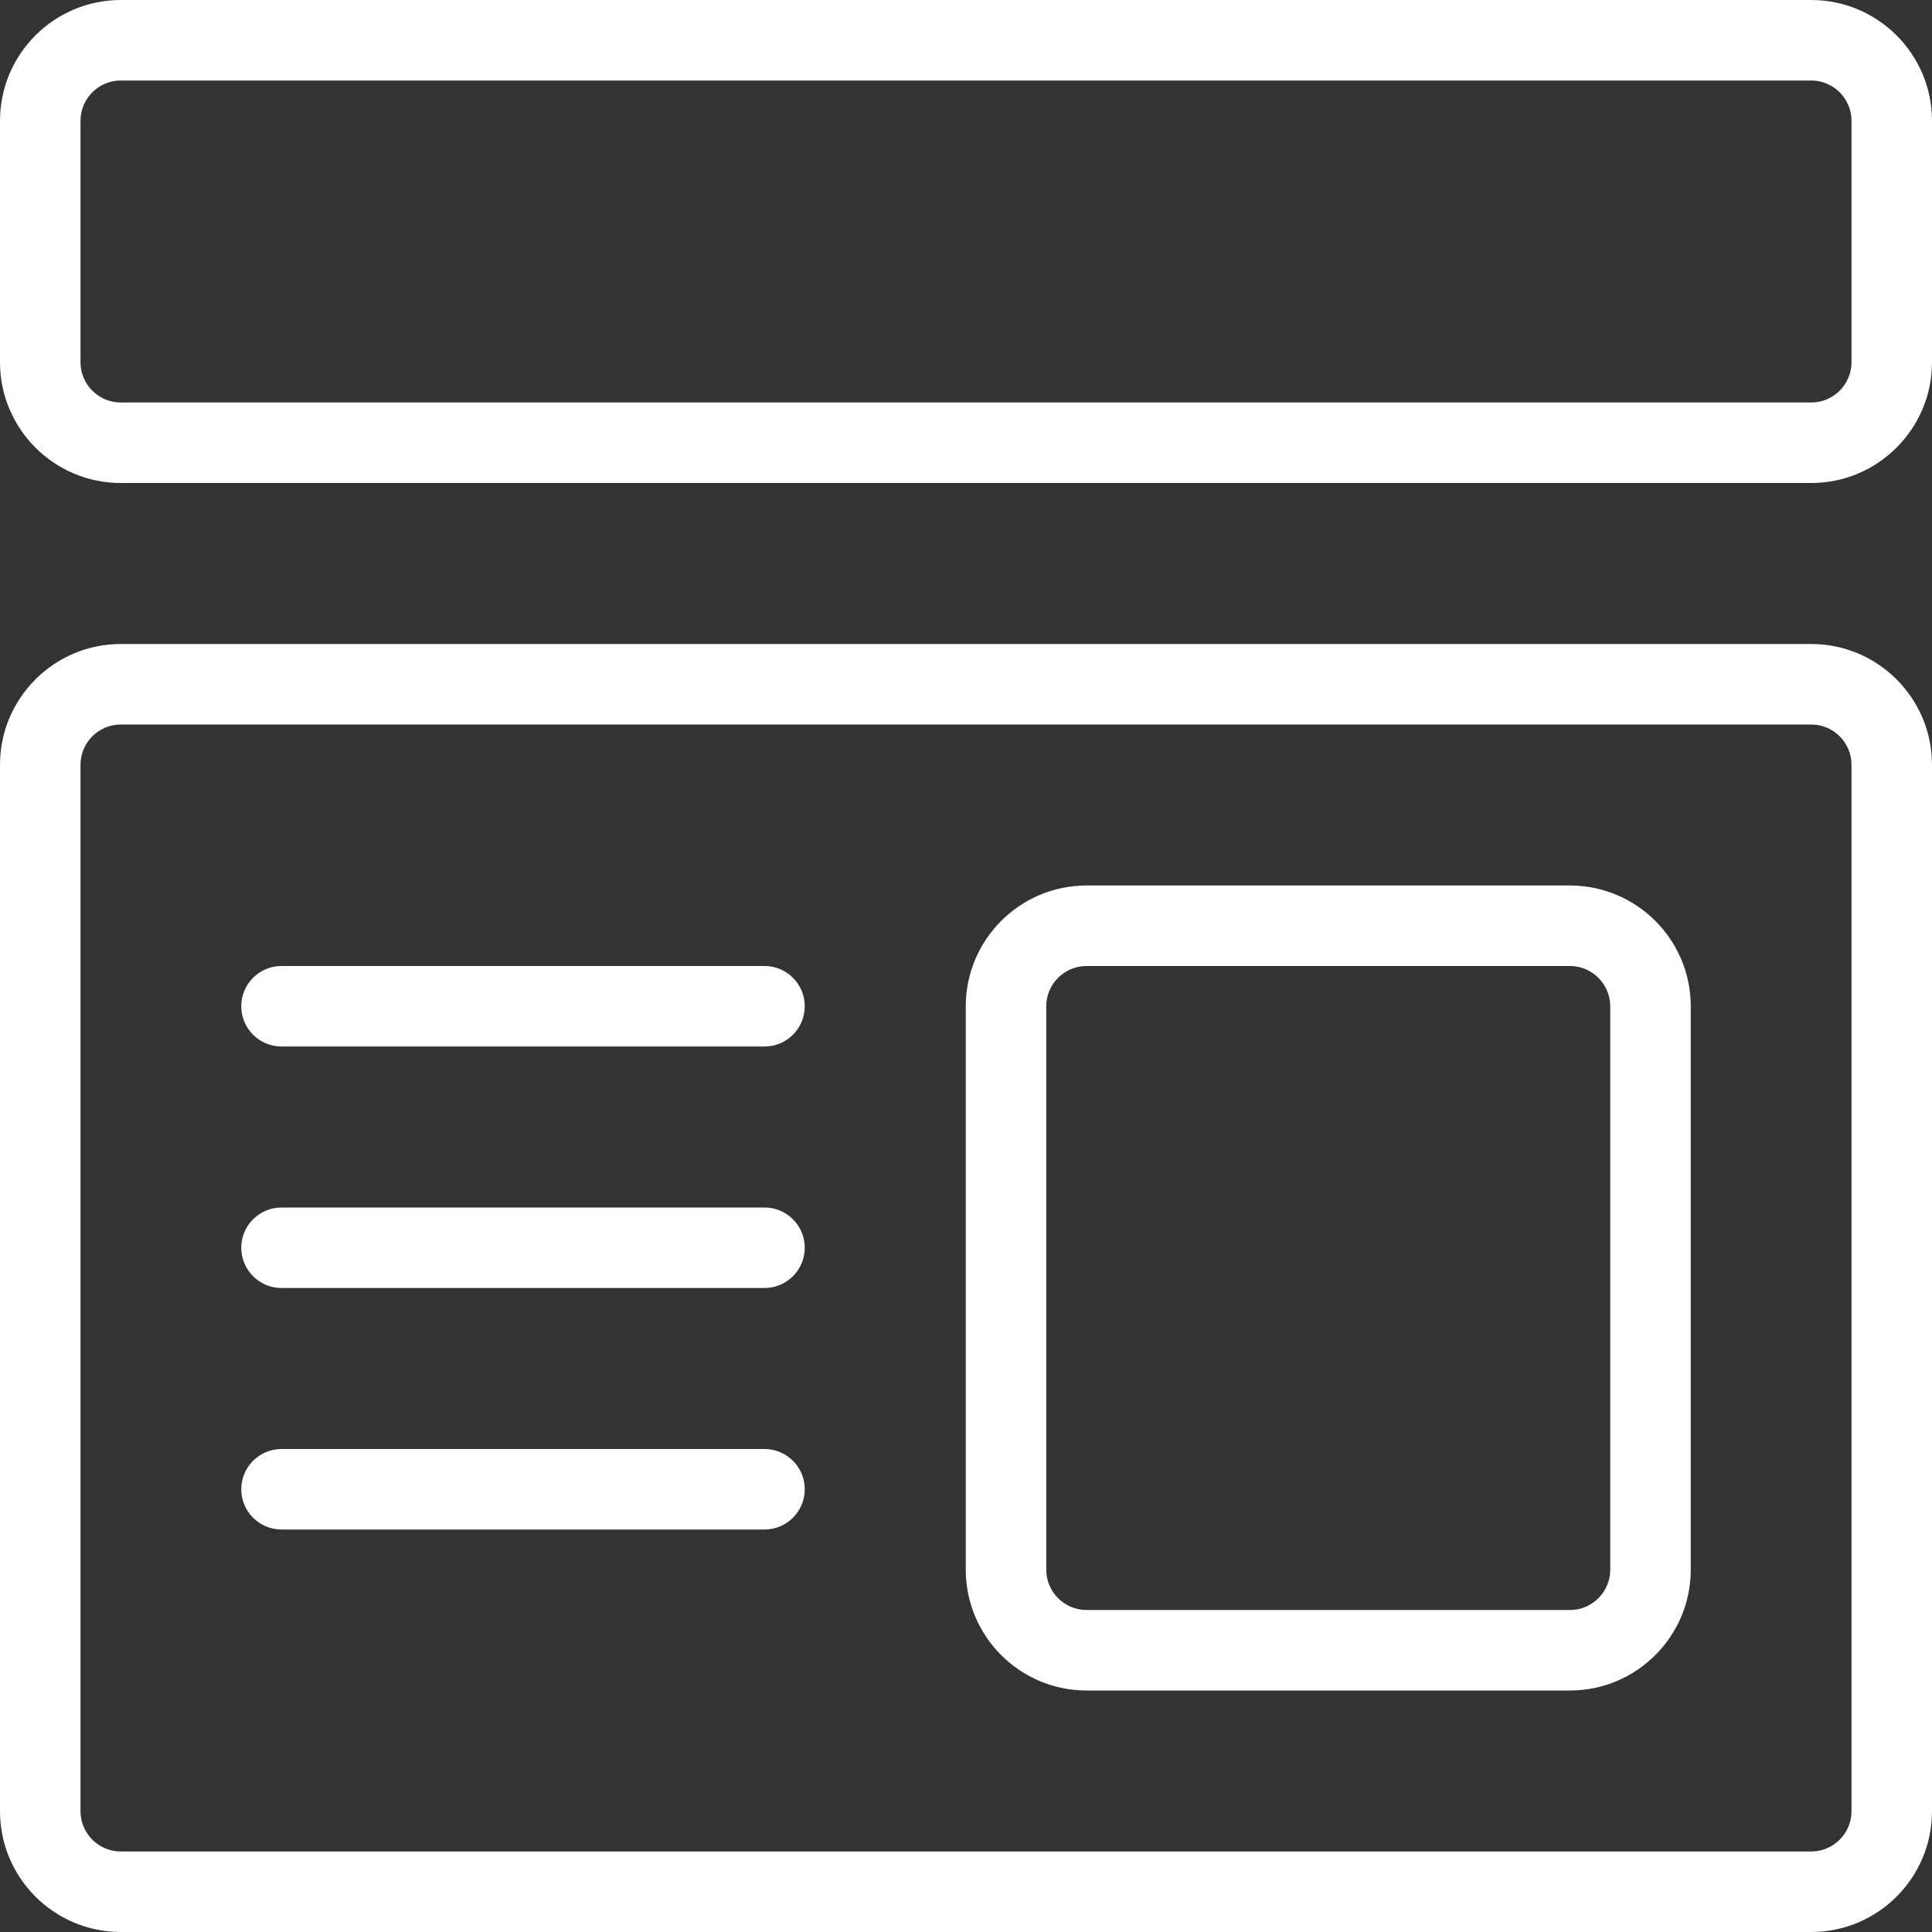 <?xml version="1.0"?>
<svg xmlns="http://www.w3.org/2000/svg" xmlns:xlink="http://www.w3.org/1999/xlink" xmlns:svgjs="http://svgjs.com/svgjs" version="1.1" width="512" height="512" x="0" y="0" viewBox="0 0 24 24" style="enable-background:new 0 0 512 512" xml:space="preserve" class=""><rect x="0" y="0" width="24" height="24" fill="#333333" stroke="none"/><g><g xmlns="http://www.w3.org/2000/svg"><path d="m22.5 6h-21c-.827 0-1.5-.673-1.5-1.5v-3c0-.827.673-1.5 1.5-1.5h21c.827 0 1.5.673 1.5 1.5v3c0 .827-.673 1.5-1.5 1.5zm-21-5c-.275 0-.5.225-.5.5v3c0 .275.225.5.5.5h21c.275 0 .5-.225.5-.5v-3c0-.275-.225-.5-.5-.5z" fill="#ffffff" data-original="#000000" style="" class=""/></g><g xmlns="http://www.w3.org/2000/svg"><path d="m22.5 24h-21c-.827 0-1.5-.673-1.5-1.5v-13c0-.827.673-1.5 1.5-1.5h21c.827 0 1.5.673 1.5 1.5v13c0 .827-.673 1.5-1.5 1.5zm-21-15c-.275 0-.5.225-.5.5v13c0 .275.225.5.5.5h21c.275 0 .5-.225.5-.5v-13c0-.275-.225-.5-.5-.5z" fill="#ffffff" data-original="#000000" style="" class=""/></g><g xmlns="http://www.w3.org/2000/svg"><path d="m19.503 21h-6.006c-.827 0-1.5-.673-1.5-1.5v-7c0-.827.673-1.5 1.5-1.5h6.006c.827 0 1.5.673 1.5 1.5v7c0 .827-.673 1.5-1.5 1.5zm-6.006-9c-.275 0-.5.225-.5.5v7c0 .275.225.5.5.5h6.006c.275 0 .5-.225.5-.5v-7c0-.275-.225-.5-.5-.5z" fill="#ffffff" data-original="#000000" style="" class=""/></g><g xmlns="http://www.w3.org/2000/svg"><path d="m9.497 13h-6c-.276 0-.5-.224-.5-.5s.224-.5.5-.5h6c.276 0 .5.224.5.5s-.224.5-.5.5z" fill="#ffffff" data-original="#000000" style="" class=""/></g><g xmlns="http://www.w3.org/2000/svg"><path d="m9.497 16h-6c-.276 0-.5-.224-.5-.5s.224-.5.5-.5h6c.276 0 .5.224.5.5s-.224.5-.5.5z" fill="#ffffff" data-original="#000000" style="" class=""/></g><g xmlns="http://www.w3.org/2000/svg"><path d="m9.497 19h-6c-.276 0-.5-.224-.5-.5s.224-.5.5-.5h6c.276 0 .5.224.5.5s-.224.5-.5.5z" fill="#ffffff" data-original="#000000" style="" class=""/></g></g></svg>
